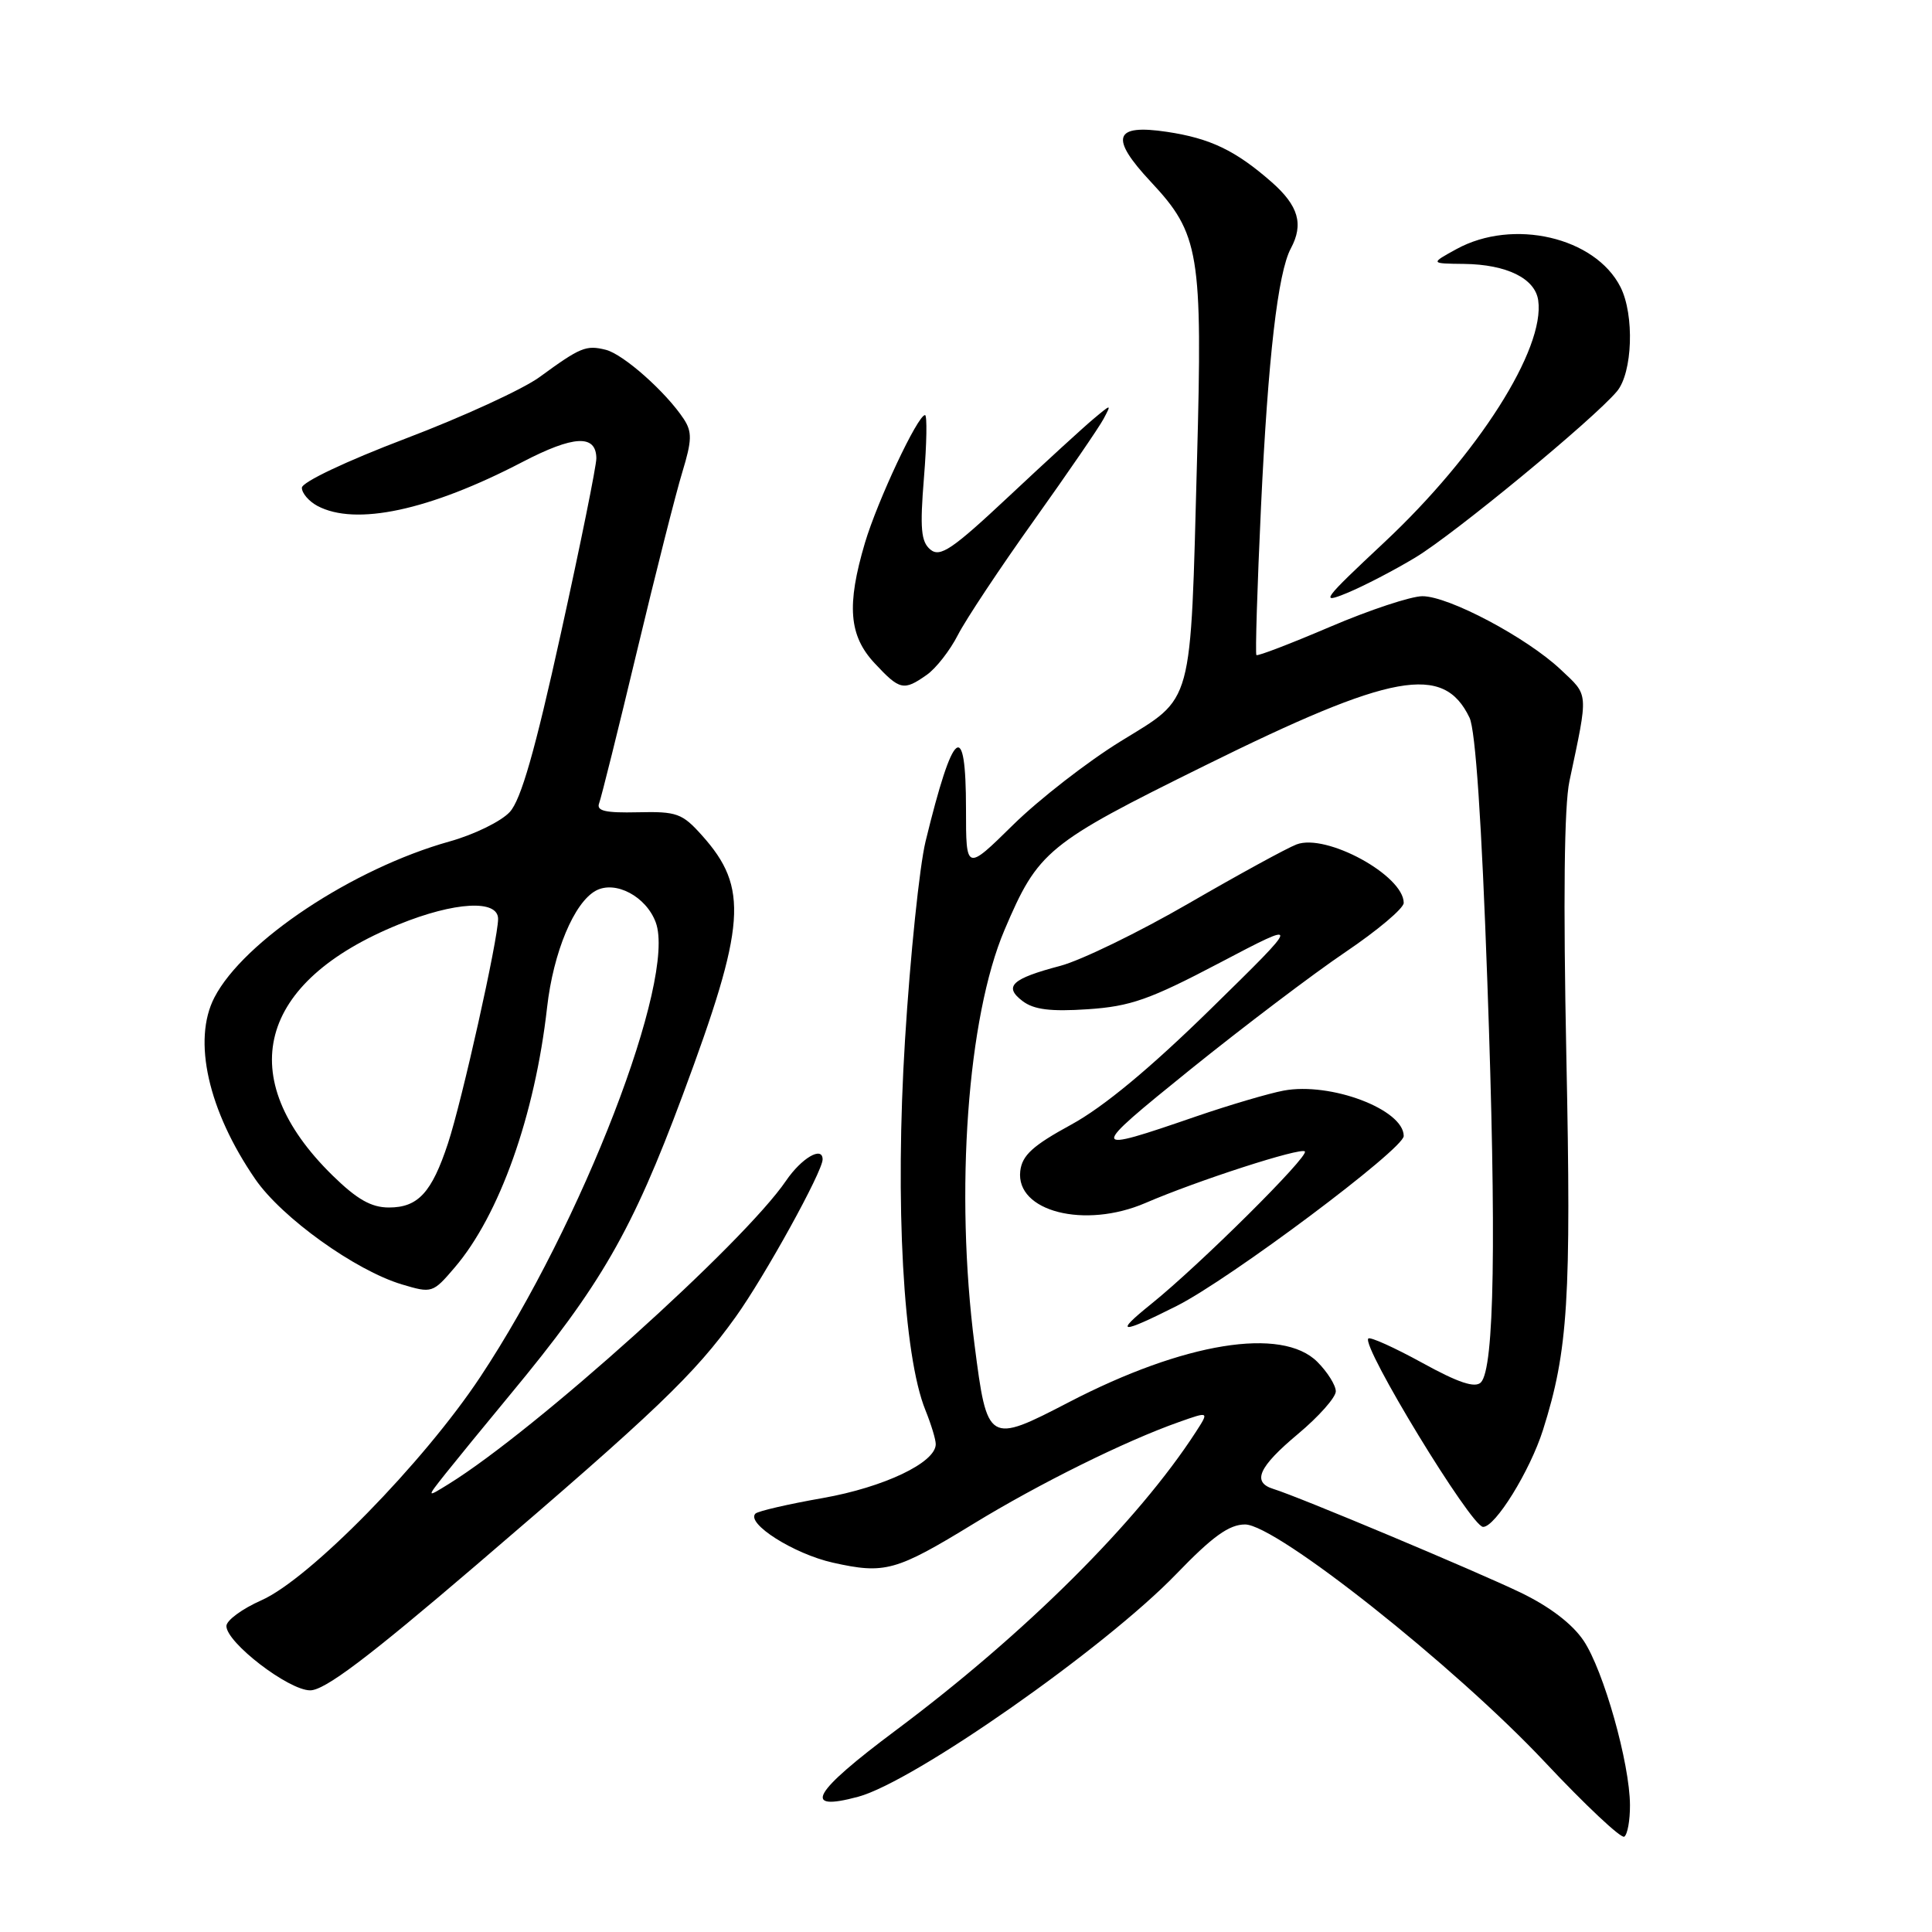 <?xml version="1.0" encoding="UTF-8" standalone="no"?>
<!DOCTYPE svg PUBLIC "-//W3C//DTD SVG 1.1//EN" "http://www.w3.org/Graphics/SVG/1.1/DTD/svg11.dtd" >
<svg xmlns="http://www.w3.org/2000/svg" xmlns:xlink="http://www.w3.org/1999/xlink" version="1.1" viewBox="0 0 256 256">
 <g >
 <path fill="currentColor"
d=" M 215.98 239.19 C 215.96 233.66 212.48 221.33 209.83 217.39 C 208.34 215.17 205.33 212.88 201.50 211.03 C 195.48 208.14 172.03 198.30 168.75 197.30 C 165.85 196.41 166.74 194.40 172.00 190.00 C 174.75 187.70 177.00 185.16 177.00 184.36 C 177.00 183.56 175.90 181.80 174.55 180.45 C 169.86 175.77 156.90 177.87 141.65 185.79 C 130.94 191.35 130.81 191.27 129.13 178.17 C 126.52 157.84 128.19 134.78 133.10 123.23 C 137.57 112.73 138.71 111.79 159.62 101.46 C 184.51 89.15 191.28 87.92 194.72 95.10 C 195.51 96.75 196.33 108.91 197.08 130.07 C 198.30 164.22 198.02 181.38 196.22 183.18 C 195.45 183.95 193.24 183.22 188.45 180.58 C 184.77 178.56 181.56 177.11 181.31 177.36 C 180.34 178.32 194.92 202.27 196.51 202.32 C 198.11 202.38 202.73 194.91 204.45 189.49 C 207.79 178.95 208.21 172.13 207.55 140.00 C 207.13 119.19 207.26 106.80 207.96 103.50 C 210.49 91.54 210.55 92.25 206.81 88.73 C 202.32 84.49 191.97 79.00 188.48 79.00 C 186.98 79.00 181.47 80.82 176.26 83.05 C 171.04 85.28 166.64 86.97 166.48 86.80 C 166.32 86.64 166.59 77.78 167.09 67.13 C 168.02 47.42 169.32 36.14 171.04 32.92 C 172.77 29.70 172.06 27.26 168.49 24.12 C 163.72 19.94 160.37 18.33 154.63 17.47 C 147.58 16.41 147.00 18.22 152.49 24.09 C 158.94 30.99 159.36 33.50 158.61 61.00 C 157.72 94.09 158.22 92.23 148.50 98.22 C 144.10 100.93 137.69 105.91 134.25 109.29 C 128.00 115.44 128.00 115.44 128.00 107.22 C 128.00 95.07 126.31 96.42 122.64 111.50 C 121.84 114.80 120.61 126.62 119.92 137.78 C 118.57 159.47 119.68 179.62 122.63 186.87 C 123.38 188.73 124.00 190.75 123.99 191.37 C 123.98 193.81 117.12 197.07 109.02 198.50 C 104.45 199.30 100.44 200.23 100.10 200.56 C 98.81 201.86 105.19 205.90 110.36 207.06 C 117.25 208.60 118.72 208.19 129.02 201.89 C 137.69 196.59 149.13 190.92 156.24 188.42 C 160.22 187.01 160.22 187.01 158.45 189.75 C 150.75 201.64 135.82 216.49 118.71 229.27 C 107.63 237.54 106.17 240.11 113.71 238.08 C 121.10 236.09 146.38 218.39 155.85 208.58 C 160.68 203.57 162.87 202.00 164.98 202.00 C 169.09 202.00 192.73 220.74 204.69 233.47 C 210.05 239.18 214.79 243.63 215.22 243.37 C 215.65 243.10 215.99 241.22 215.98 239.19 Z  M 63.09 207.39 C 86.97 186.95 92.00 182.14 97.48 174.50 C 101.34 169.11 109.00 155.24 109.00 153.63 C 109.00 151.81 106.21 153.44 104.15 156.46 C 98.54 164.70 70.94 189.52 59.50 196.61 C 56.50 198.47 56.50 198.47 59.00 195.31 C 60.38 193.58 64.23 188.86 67.57 184.83 C 79.63 170.29 83.76 163.11 90.46 145.11 C 98.87 122.52 99.23 117.64 93.02 110.70 C 90.40 107.77 89.68 107.51 84.52 107.63 C 80.18 107.73 79.00 107.45 79.39 106.43 C 79.67 105.69 81.93 96.63 84.40 86.29 C 86.87 75.96 89.58 65.26 90.42 62.53 C 91.69 58.35 91.72 57.23 90.61 55.53 C 88.26 51.96 82.61 46.94 80.27 46.35 C 77.65 45.70 76.92 46.00 71.50 49.96 C 69.30 51.57 61.31 55.24 53.75 58.11 C 45.84 61.12 40.00 63.89 40.00 64.63 C 40.00 65.35 40.92 66.42 42.05 67.03 C 47.10 69.73 56.89 67.64 69.20 61.23 C 76.02 57.68 78.98 57.53 79.02 60.72 C 79.03 61.70 76.92 72.14 74.32 83.92 C 70.90 99.46 69.04 105.97 67.55 107.59 C 66.42 108.83 62.83 110.59 59.56 111.50 C 46.75 115.09 32.28 124.69 28.41 132.17 C 25.48 137.83 27.58 147.17 33.83 156.25 C 37.34 161.35 47.08 168.34 53.25 170.19 C 57.23 171.38 57.35 171.35 60.25 167.95 C 66.18 161.02 70.88 147.80 72.49 133.50 C 73.32 126.16 76.08 119.56 78.97 118.01 C 81.56 116.63 85.62 118.79 86.89 122.22 C 89.65 129.69 77.14 162.10 63.64 182.45 C 56.10 193.83 41.01 209.22 34.65 212.04 C 32.09 213.17 30.00 214.71 30.00 215.46 C 30.00 217.65 38.21 223.96 41.09 223.98 C 43.01 223.99 48.71 219.70 63.09 207.39 Z  M 155.93 173.04 C 163.00 169.47 186.00 152.25 186.00 150.53 C 186.00 147.01 176.31 143.35 170.09 144.51 C 168.12 144.88 162.90 146.42 158.50 147.93 C 144.15 152.87 144.13 152.70 157.73 141.71 C 164.78 136.03 174.02 129.03 178.27 126.16 C 182.52 123.29 186.00 120.36 186.00 119.64 C 186.00 116.00 175.73 110.39 171.80 111.89 C 170.53 112.37 164.10 115.89 157.50 119.71 C 150.90 123.53 143.25 127.25 140.50 127.98 C 134.05 129.68 132.94 130.71 135.50 132.65 C 136.99 133.78 139.20 134.06 144.13 133.73 C 149.80 133.35 152.33 132.46 161.63 127.57 C 172.50 121.86 172.50 121.86 160.44 133.68 C 152.42 141.54 146.23 146.68 141.94 149.02 C 136.84 151.80 135.44 153.08 135.19 155.17 C 134.57 160.53 143.73 162.87 151.78 159.40 C 158.69 156.42 172.34 152.01 172.90 152.57 C 173.51 153.17 158.95 167.63 152.52 172.80 C 147.58 176.78 148.40 176.83 155.93 173.04 Z  M 122.79 89.43 C 124.02 88.57 125.88 86.19 126.93 84.13 C 127.98 82.08 132.51 75.25 137.01 68.95 C 141.50 62.65 145.65 56.60 146.23 55.50 C 147.29 53.50 147.29 53.50 144.90 55.50 C 143.58 56.60 138.52 61.23 133.66 65.79 C 126.17 72.81 124.57 73.89 123.28 72.82 C 122.04 71.79 121.88 70.05 122.43 63.28 C 122.80 58.73 122.86 55.00 122.57 55.00 C 121.60 55.00 116.27 66.36 114.61 71.93 C 112.16 80.21 112.48 84.23 115.90 87.89 C 119.23 91.46 119.74 91.57 122.79 89.43 Z  M 187.58 73.85 C 192.77 70.71 211.10 55.60 214.25 51.86 C 216.33 49.39 216.59 41.72 214.72 38.03 C 211.37 31.42 200.49 28.90 193.00 33.00 C 189.50 34.92 189.50 34.92 194.00 34.97 C 199.65 35.04 203.40 36.89 203.82 39.79 C 204.75 46.23 195.84 60.24 183.43 71.86 C 175.23 79.54 174.83 80.08 178.50 78.57 C 180.70 77.66 184.79 75.54 187.58 73.85 Z  M 44.06 155.75 C 30.80 142.75 34.14 130.08 52.84 122.49 C 60.25 119.48 66.00 119.16 66.00 121.76 C 66.00 124.45 61.22 145.87 59.36 151.50 C 57.21 158.03 55.39 160.00 51.54 160.00 C 49.19 160.00 47.31 158.93 44.06 155.75 Z "/>
</g>
</svg>
